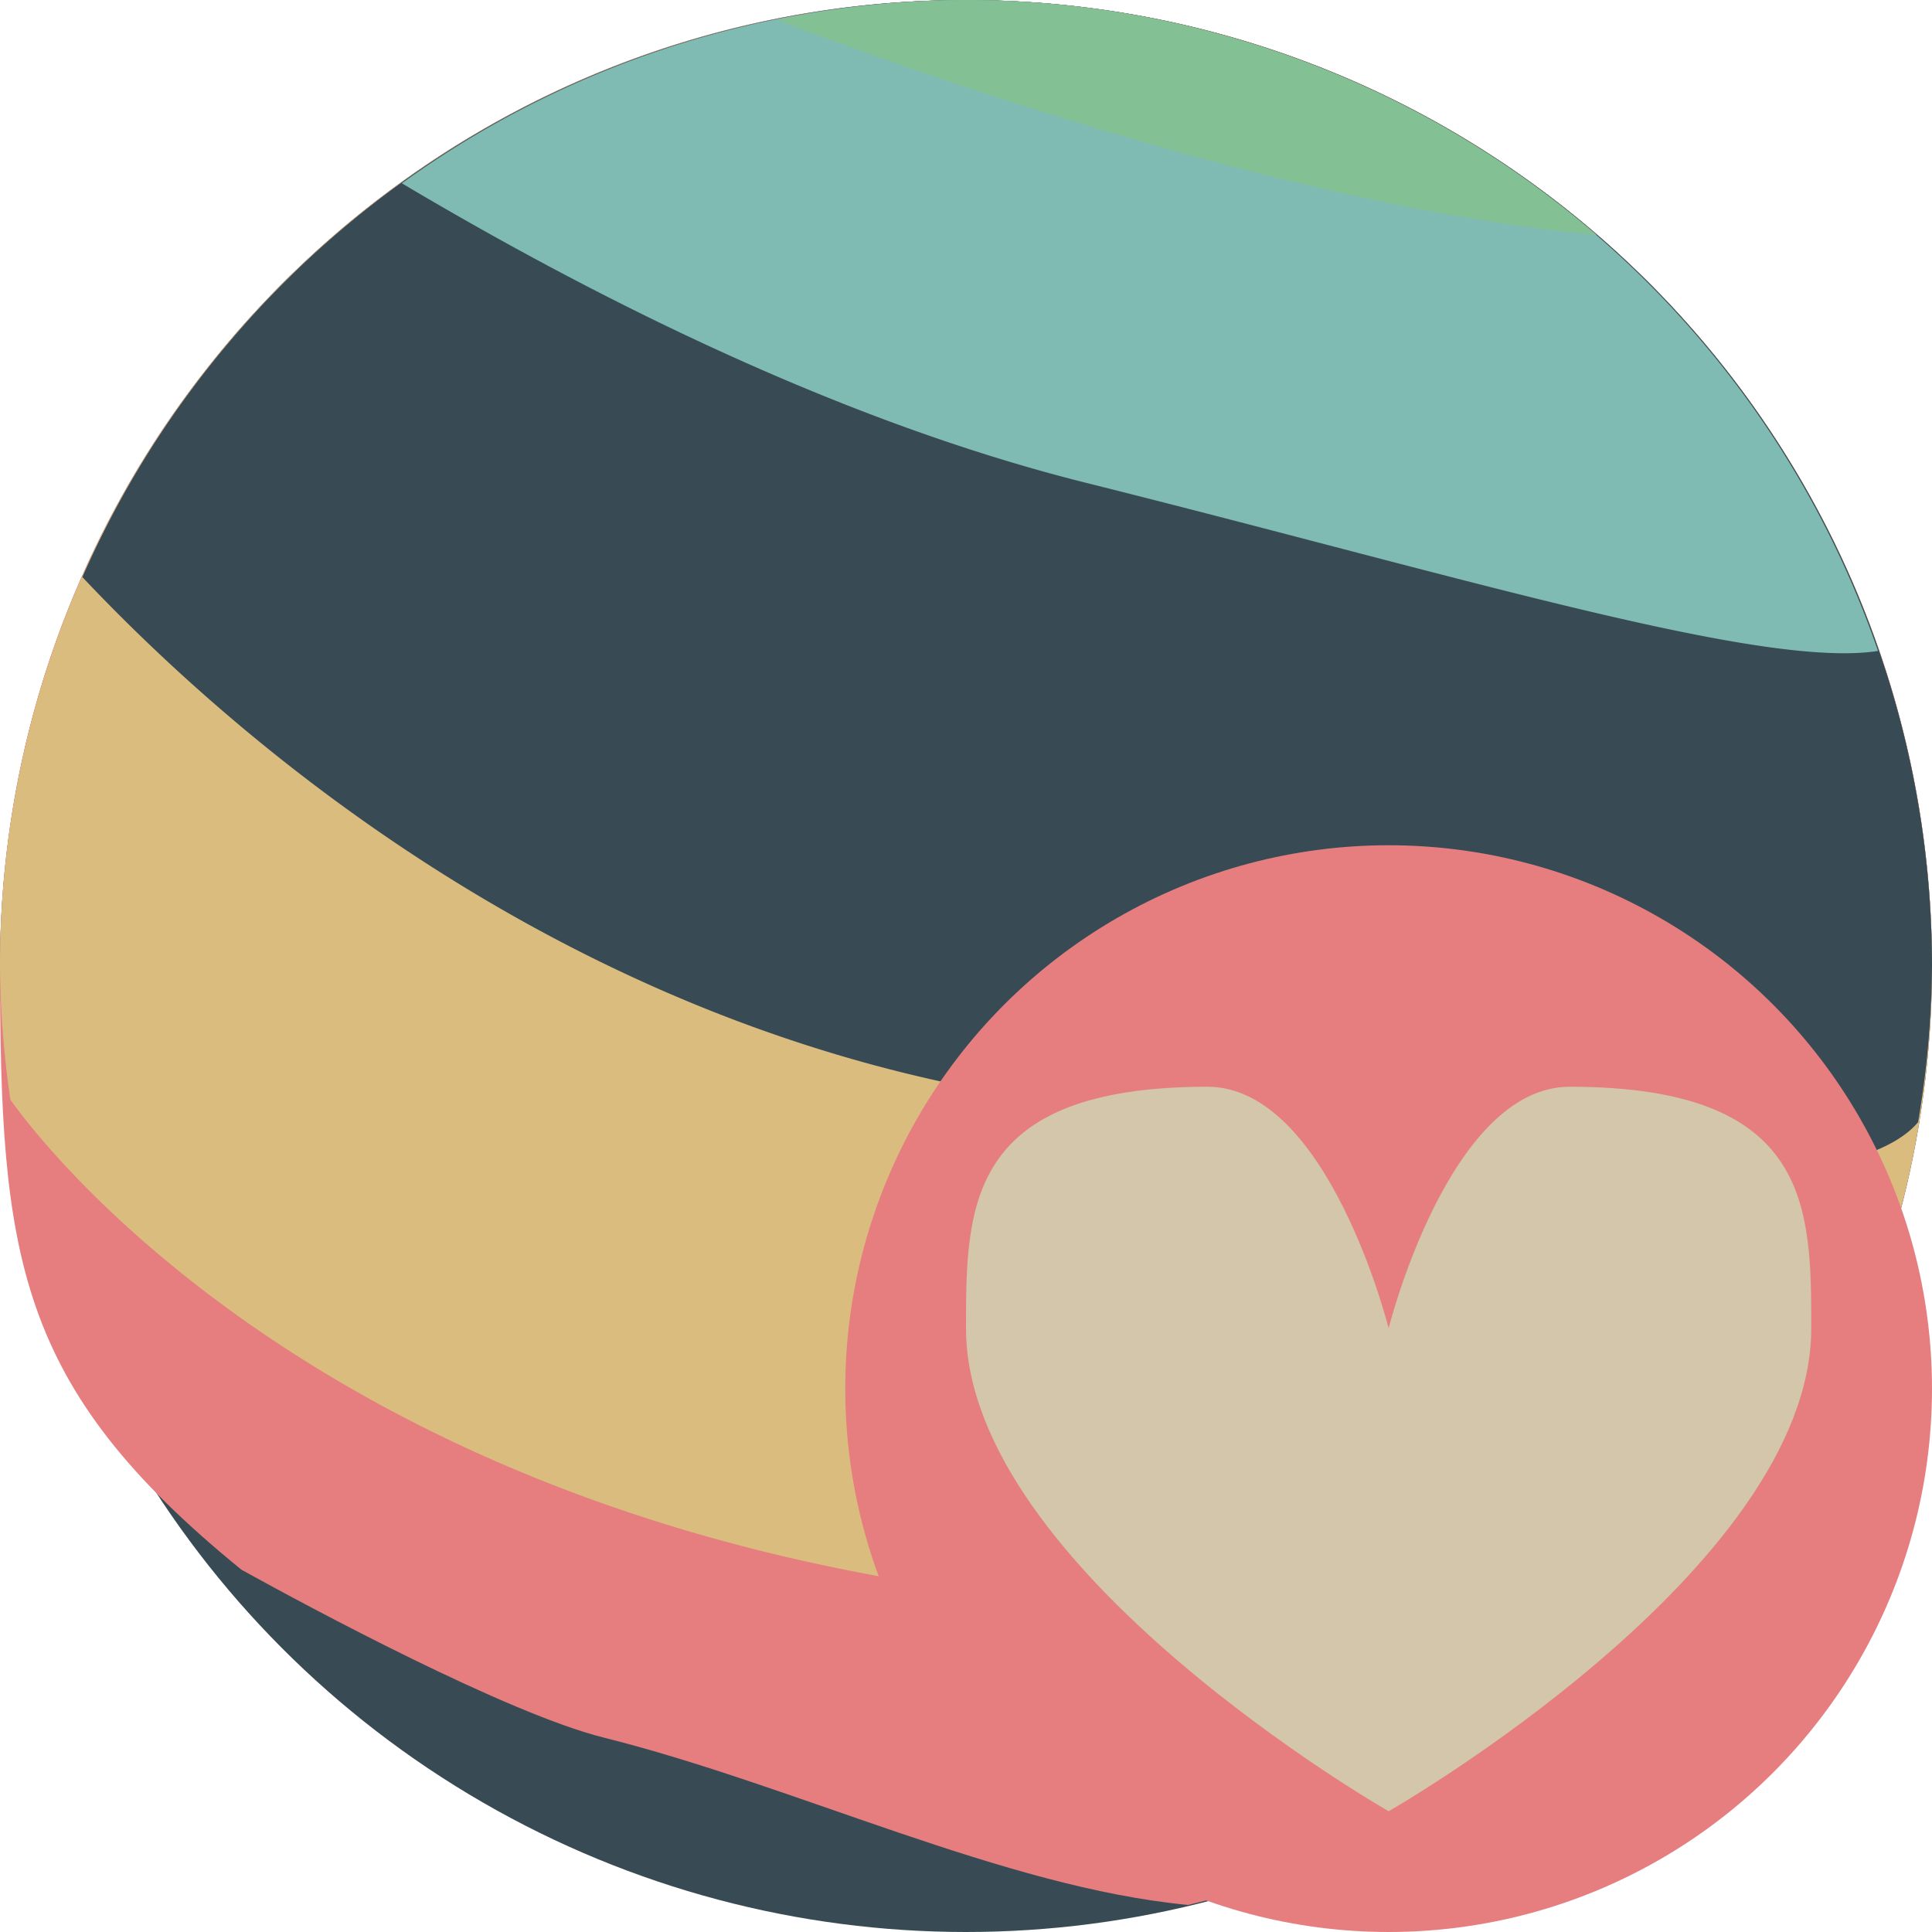 <svg xmlns="http://www.w3.org/2000/svg" height="16" width="16" version="1.1">
 <g>
  <circle cx="8" style="fill:#384b55" r="8" cy="8"/>
  <circle cx="8" style="fill:#83c092" r="5" cy="8"/>
  <path style="fill:#e67e80" d="m8 0c-4.418 0-8 3.582-8 8 0.002 2.407 0.132 3.482 2 5 0.574 0.318 2.203 1.191 3 1.39 1.584 0.396 3.315 1.241 4.84 1.386 3.606-0.852 6.155-4.07 6.16-7.775 0-4.418-3.582-8-8-8z"/>
  <path style="fill:#dbbc7f" d="m8 0a8 8 0 0 0 -8 8 8 8 0 0 0 0.086 1.107c0.212 0.299 2.19 2.948 6.914 3.893 3.385 0.677 5.823 0.438 7.064 0.213a8 8 0 0 0 1.936 -5.213 8 8 0 0 0 -8 -8z"/>
  <path style="fill:#384b55" d="m8 0a8 8 0 0 0 -7.318 4.779c1.142 1.212 3.696 3.496 7.318 4.221 4.447 0.889 7.305 0.985 7.885 0.293a8 8 0 0 0 0.115 -1.293 8 8 0 0 0 -8 -8z"/>
  <path style="fill:#7fbbb3" d="m8 0a8 8 0 0 0 -4.672 1.518c1.52 0.903 3.577 1.959 5.672 2.482 3.092 0.773 5.58 1.541 6.553 1.391a8 8 0 0 0 -7.553 -5.391z"/>
  <path style="fill-opacity:.937;fill:#83c092" d="m8 0a8 8 0 0 0 -1.566 0.164c0.938 0.359 4.205 1.547 6.789 1.781a8 8 0 0 0 -5.223 -1.945z"/>
 </g>
 <circle style="fill:#e67e80" cx="11.5" r="4.5" cy="11.5"/>
 <path style="fill:#d3c6aa" d="m11.5 15s3.5-2 3.5-4c0-1 0-2-2-2-1 0-1.5 2-1.5 2s-0.5-2-1.5-2c-2 0-2 1-2 2 0 2 3.5 4 3.5 4z"/>
</svg>
